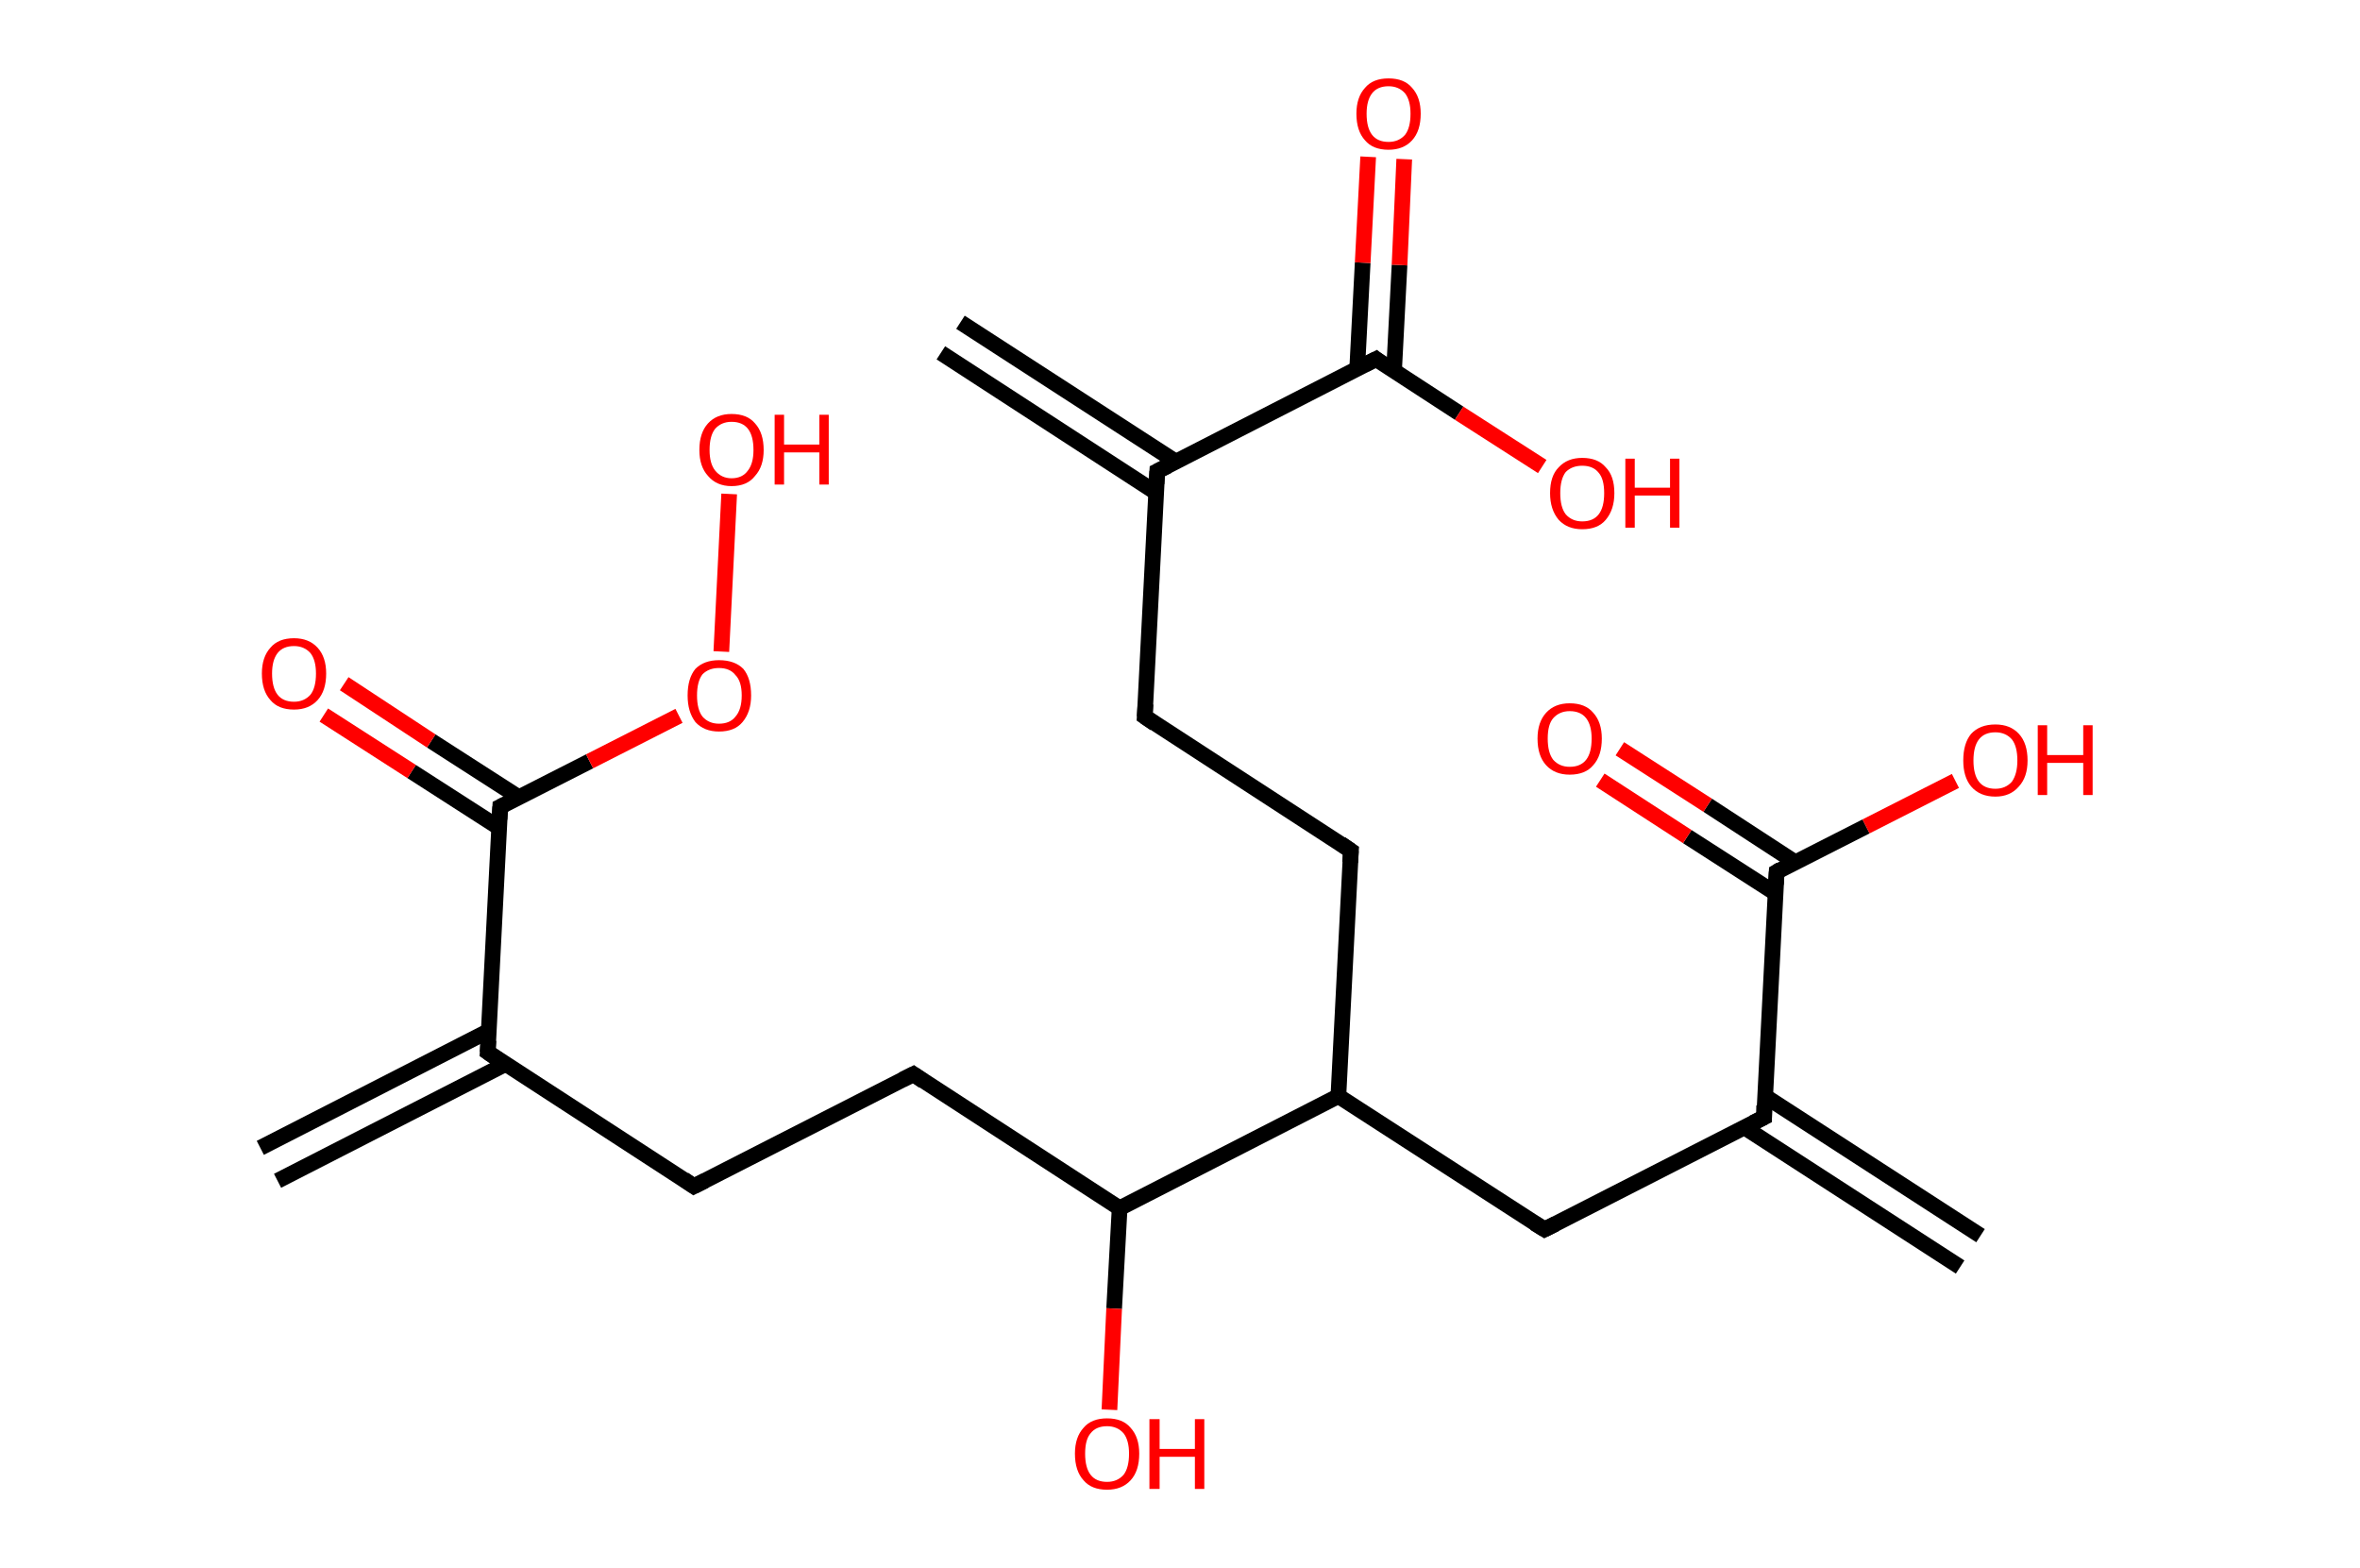 <?xml version='1.0' encoding='ASCII' standalone='yes'?>
<svg xmlns="http://www.w3.org/2000/svg" xmlns:rdkit="http://www.rdkit.org/xml" xmlns:xlink="http://www.w3.org/1999/xlink" version="1.1" baseProfile="full" xml:space="preserve" width="301px" height="200px" viewBox="0 0 301 200">
<!-- END OF HEADER -->
<rect style="opacity:1.0;fill:#FFFFFF;stroke:none" width="301.0" height="200.0" x="0.0" y="0.0"> </rect>
<path class="bond-0 atom-0 atom-1" d="M 122.5,41.1 L 150.0,58.9" style="fill:none;fill-rule:evenodd;stroke:#000000;stroke-width:2.0px;stroke-linecap:butt;stroke-linejoin:miter;stroke-opacity:1"/>
<path class="bond-0 atom-0 atom-1" d="M 120.0,45.0 L 147.4,62.8" style="fill:none;fill-rule:evenodd;stroke:#000000;stroke-width:2.0px;stroke-linecap:butt;stroke-linejoin:miter;stroke-opacity:1"/>
<path class="bond-1 atom-1 atom-2" d="M 147.6,60.1 L 146.0,91.4" style="fill:none;fill-rule:evenodd;stroke:#000000;stroke-width:2.0px;stroke-linecap:butt;stroke-linejoin:miter;stroke-opacity:1"/>
<path class="bond-2 atom-2 atom-3" d="M 146.0,91.4 L 172.3,108.5" style="fill:none;fill-rule:evenodd;stroke:#000000;stroke-width:2.0px;stroke-linecap:butt;stroke-linejoin:miter;stroke-opacity:1"/>
<path class="bond-3 atom-3 atom-4" d="M 172.3,108.5 L 170.7,139.8" style="fill:none;fill-rule:evenodd;stroke:#000000;stroke-width:2.0px;stroke-linecap:butt;stroke-linejoin:miter;stroke-opacity:1"/>
<path class="bond-4 atom-4 atom-5" d="M 170.7,139.8 L 197.0,156.8" style="fill:none;fill-rule:evenodd;stroke:#000000;stroke-width:2.0px;stroke-linecap:butt;stroke-linejoin:miter;stroke-opacity:1"/>
<path class="bond-5 atom-5 atom-6" d="M 197.0,156.8 L 225.0,142.5" style="fill:none;fill-rule:evenodd;stroke:#000000;stroke-width:2.0px;stroke-linecap:butt;stroke-linejoin:miter;stroke-opacity:1"/>
<path class="bond-6 atom-6 atom-7" d="M 222.5,143.8 L 250.0,161.6" style="fill:none;fill-rule:evenodd;stroke:#000000;stroke-width:2.0px;stroke-linecap:butt;stroke-linejoin:miter;stroke-opacity:1"/>
<path class="bond-6 atom-6 atom-7" d="M 225.1,139.8 L 252.6,157.6" style="fill:none;fill-rule:evenodd;stroke:#000000;stroke-width:2.0px;stroke-linecap:butt;stroke-linejoin:miter;stroke-opacity:1"/>
<path class="bond-7 atom-6 atom-8" d="M 225.0,142.5 L 226.6,111.2" style="fill:none;fill-rule:evenodd;stroke:#000000;stroke-width:2.0px;stroke-linecap:butt;stroke-linejoin:miter;stroke-opacity:1"/>
<path class="bond-8 atom-8 atom-9" d="M 229.0,110.0 L 217.8,102.7" style="fill:none;fill-rule:evenodd;stroke:#000000;stroke-width:2.0px;stroke-linecap:butt;stroke-linejoin:miter;stroke-opacity:1"/>
<path class="bond-8 atom-8 atom-9" d="M 217.8,102.7 L 206.6,95.5" style="fill:none;fill-rule:evenodd;stroke:#FF0000;stroke-width:2.0px;stroke-linecap:butt;stroke-linejoin:miter;stroke-opacity:1"/>
<path class="bond-8 atom-8 atom-9" d="M 226.4,113.9 L 215.2,106.7" style="fill:none;fill-rule:evenodd;stroke:#000000;stroke-width:2.0px;stroke-linecap:butt;stroke-linejoin:miter;stroke-opacity:1"/>
<path class="bond-8 atom-8 atom-9" d="M 215.2,106.7 L 204.1,99.5" style="fill:none;fill-rule:evenodd;stroke:#FF0000;stroke-width:2.0px;stroke-linecap:butt;stroke-linejoin:miter;stroke-opacity:1"/>
<path class="bond-9 atom-8 atom-10" d="M 226.6,111.2 L 238.0,105.4" style="fill:none;fill-rule:evenodd;stroke:#000000;stroke-width:2.0px;stroke-linecap:butt;stroke-linejoin:miter;stroke-opacity:1"/>
<path class="bond-9 atom-8 atom-10" d="M 238.0,105.4 L 249.4,99.6" style="fill:none;fill-rule:evenodd;stroke:#FF0000;stroke-width:2.0px;stroke-linecap:butt;stroke-linejoin:miter;stroke-opacity:1"/>
<path class="bond-10 atom-4 atom-11" d="M 170.7,139.8 L 142.8,154.1" style="fill:none;fill-rule:evenodd;stroke:#000000;stroke-width:2.0px;stroke-linecap:butt;stroke-linejoin:miter;stroke-opacity:1"/>
<path class="bond-11 atom-11 atom-12" d="M 142.8,154.1 L 142.1,166.9" style="fill:none;fill-rule:evenodd;stroke:#000000;stroke-width:2.0px;stroke-linecap:butt;stroke-linejoin:miter;stroke-opacity:1"/>
<path class="bond-11 atom-11 atom-12" d="M 142.1,166.9 L 141.5,179.8" style="fill:none;fill-rule:evenodd;stroke:#FF0000;stroke-width:2.0px;stroke-linecap:butt;stroke-linejoin:miter;stroke-opacity:1"/>
<path class="bond-12 atom-11 atom-13" d="M 142.8,154.1 L 116.5,137.0" style="fill:none;fill-rule:evenodd;stroke:#000000;stroke-width:2.0px;stroke-linecap:butt;stroke-linejoin:miter;stroke-opacity:1"/>
<path class="bond-13 atom-13 atom-14" d="M 116.5,137.0 L 88.5,151.3" style="fill:none;fill-rule:evenodd;stroke:#000000;stroke-width:2.0px;stroke-linecap:butt;stroke-linejoin:miter;stroke-opacity:1"/>
<path class="bond-14 atom-14 atom-15" d="M 88.5,151.3 L 62.2,134.2" style="fill:none;fill-rule:evenodd;stroke:#000000;stroke-width:2.0px;stroke-linecap:butt;stroke-linejoin:miter;stroke-opacity:1"/>
<path class="bond-15 atom-15 atom-16" d="M 62.3,131.5 L 33.2,146.4" style="fill:none;fill-rule:evenodd;stroke:#000000;stroke-width:2.0px;stroke-linecap:butt;stroke-linejoin:miter;stroke-opacity:1"/>
<path class="bond-15 atom-15 atom-16" d="M 64.5,135.7 L 35.4,150.6" style="fill:none;fill-rule:evenodd;stroke:#000000;stroke-width:2.0px;stroke-linecap:butt;stroke-linejoin:miter;stroke-opacity:1"/>
<path class="bond-16 atom-15 atom-17" d="M 62.2,134.2 L 63.8,102.9" style="fill:none;fill-rule:evenodd;stroke:#000000;stroke-width:2.0px;stroke-linecap:butt;stroke-linejoin:miter;stroke-opacity:1"/>
<path class="bond-17 atom-17 atom-18" d="M 66.2,101.7 L 55.0,94.5" style="fill:none;fill-rule:evenodd;stroke:#000000;stroke-width:2.0px;stroke-linecap:butt;stroke-linejoin:miter;stroke-opacity:1"/>
<path class="bond-17 atom-17 atom-18" d="M 55.0,94.5 L 43.9,87.2" style="fill:none;fill-rule:evenodd;stroke:#FF0000;stroke-width:2.0px;stroke-linecap:butt;stroke-linejoin:miter;stroke-opacity:1"/>
<path class="bond-17 atom-17 atom-18" d="M 63.7,105.6 L 52.5,98.4" style="fill:none;fill-rule:evenodd;stroke:#000000;stroke-width:2.0px;stroke-linecap:butt;stroke-linejoin:miter;stroke-opacity:1"/>
<path class="bond-17 atom-17 atom-18" d="M 52.5,98.4 L 41.3,91.2" style="fill:none;fill-rule:evenodd;stroke:#FF0000;stroke-width:2.0px;stroke-linecap:butt;stroke-linejoin:miter;stroke-opacity:1"/>
<path class="bond-18 atom-17 atom-19" d="M 63.8,102.9 L 75.2,97.1" style="fill:none;fill-rule:evenodd;stroke:#000000;stroke-width:2.0px;stroke-linecap:butt;stroke-linejoin:miter;stroke-opacity:1"/>
<path class="bond-18 atom-17 atom-19" d="M 75.2,97.1 L 86.6,91.3" style="fill:none;fill-rule:evenodd;stroke:#FF0000;stroke-width:2.0px;stroke-linecap:butt;stroke-linejoin:miter;stroke-opacity:1"/>
<path class="bond-19 atom-19 atom-20" d="M 92.0,83.1 L 93.0,63.0" style="fill:none;fill-rule:evenodd;stroke:#FF0000;stroke-width:2.0px;stroke-linecap:butt;stroke-linejoin:miter;stroke-opacity:1"/>
<path class="bond-20 atom-1 atom-21" d="M 147.6,60.1 L 175.5,45.8" style="fill:none;fill-rule:evenodd;stroke:#000000;stroke-width:2.0px;stroke-linecap:butt;stroke-linejoin:miter;stroke-opacity:1"/>
<path class="bond-21 atom-21 atom-22" d="M 177.8,47.3 L 178.5,33.8" style="fill:none;fill-rule:evenodd;stroke:#000000;stroke-width:2.0px;stroke-linecap:butt;stroke-linejoin:miter;stroke-opacity:1"/>
<path class="bond-21 atom-21 atom-22" d="M 178.5,33.8 L 179.1,20.3" style="fill:none;fill-rule:evenodd;stroke:#FF0000;stroke-width:2.0px;stroke-linecap:butt;stroke-linejoin:miter;stroke-opacity:1"/>
<path class="bond-21 atom-21 atom-22" d="M 173.1,47.0 L 173.8,33.5" style="fill:none;fill-rule:evenodd;stroke:#000000;stroke-width:2.0px;stroke-linecap:butt;stroke-linejoin:miter;stroke-opacity:1"/>
<path class="bond-21 atom-21 atom-22" d="M 173.8,33.5 L 174.5,20.0" style="fill:none;fill-rule:evenodd;stroke:#FF0000;stroke-width:2.0px;stroke-linecap:butt;stroke-linejoin:miter;stroke-opacity:1"/>
<path class="bond-22 atom-21 atom-23" d="M 175.5,45.8 L 186.1,52.7" style="fill:none;fill-rule:evenodd;stroke:#000000;stroke-width:2.0px;stroke-linecap:butt;stroke-linejoin:miter;stroke-opacity:1"/>
<path class="bond-22 atom-21 atom-23" d="M 186.1,52.7 L 196.7,59.5" style="fill:none;fill-rule:evenodd;stroke:#FF0000;stroke-width:2.0px;stroke-linecap:butt;stroke-linejoin:miter;stroke-opacity:1"/>
<path d="M 147.5,61.7 L 147.6,60.1 L 149.0,59.4" style="fill:none;stroke:#000000;stroke-width:2.0px;stroke-linecap:butt;stroke-linejoin:miter;stroke-opacity:1;"/>
<path d="M 146.1,89.8 L 146.0,91.4 L 147.3,92.3" style="fill:none;stroke:#000000;stroke-width:2.0px;stroke-linecap:butt;stroke-linejoin:miter;stroke-opacity:1;"/>
<path d="M 171.0,107.6 L 172.3,108.5 L 172.2,110.0" style="fill:none;stroke:#000000;stroke-width:2.0px;stroke-linecap:butt;stroke-linejoin:miter;stroke-opacity:1;"/>
<path d="M 195.7,156.0 L 197.0,156.8 L 198.4,156.1" style="fill:none;stroke:#000000;stroke-width:2.0px;stroke-linecap:butt;stroke-linejoin:miter;stroke-opacity:1;"/>
<path d="M 223.6,143.2 L 225.0,142.5 L 225.0,141.0" style="fill:none;stroke:#000000;stroke-width:2.0px;stroke-linecap:butt;stroke-linejoin:miter;stroke-opacity:1;"/>
<path d="M 226.5,112.8 L 226.6,111.2 L 227.1,110.9" style="fill:none;stroke:#000000;stroke-width:2.0px;stroke-linecap:butt;stroke-linejoin:miter;stroke-opacity:1;"/>
<path d="M 117.8,137.9 L 116.5,137.0 L 115.1,137.7" style="fill:none;stroke:#000000;stroke-width:2.0px;stroke-linecap:butt;stroke-linejoin:miter;stroke-opacity:1;"/>
<path d="M 89.9,150.6 L 88.5,151.3 L 87.2,150.4" style="fill:none;stroke:#000000;stroke-width:2.0px;stroke-linecap:butt;stroke-linejoin:miter;stroke-opacity:1;"/>
<path d="M 63.5,135.1 L 62.2,134.2 L 62.3,132.7" style="fill:none;stroke:#000000;stroke-width:2.0px;stroke-linecap:butt;stroke-linejoin:miter;stroke-opacity:1;"/>
<path d="M 63.7,104.5 L 63.8,102.9 L 64.4,102.6" style="fill:none;stroke:#000000;stroke-width:2.0px;stroke-linecap:butt;stroke-linejoin:miter;stroke-opacity:1;"/>
<path d="M 174.1,46.5 L 175.5,45.8 L 176.0,46.2" style="fill:none;stroke:#000000;stroke-width:2.0px;stroke-linecap:butt;stroke-linejoin:miter;stroke-opacity:1;"/>
<path class="atom-9" d="M 196.1 94.2 Q 196.1 92.1, 197.2 90.9 Q 198.3 89.7, 200.2 89.7 Q 202.2 89.7, 203.2 90.9 Q 204.3 92.1, 204.3 94.2 Q 204.3 96.4, 203.2 97.6 Q 202.2 98.8, 200.2 98.8 Q 198.3 98.8, 197.2 97.6 Q 196.1 96.4, 196.1 94.2 M 200.2 97.8 Q 201.6 97.8, 202.3 96.9 Q 203.0 96.0, 203.0 94.2 Q 203.0 92.5, 202.3 91.6 Q 201.6 90.7, 200.2 90.7 Q 198.9 90.7, 198.1 91.6 Q 197.4 92.4, 197.4 94.2 Q 197.4 96.0, 198.1 96.9 Q 198.9 97.8, 200.2 97.8 " fill="#FF0000"/>
<path class="atom-10" d="M 250.4 97.0 Q 250.4 94.8, 251.4 93.6 Q 252.5 92.4, 254.5 92.4 Q 256.4 92.4, 257.5 93.6 Q 258.6 94.8, 258.6 97.0 Q 258.6 99.1, 257.5 100.3 Q 256.4 101.6, 254.5 101.6 Q 252.5 101.6, 251.4 100.3 Q 250.4 99.1, 250.4 97.0 M 254.5 100.6 Q 255.8 100.6, 256.6 99.7 Q 257.3 98.7, 257.3 97.0 Q 257.3 95.2, 256.6 94.3 Q 255.8 93.4, 254.5 93.4 Q 253.1 93.4, 252.4 94.3 Q 251.7 95.2, 251.7 97.0 Q 251.7 98.8, 252.4 99.7 Q 253.1 100.6, 254.5 100.6 " fill="#FF0000"/>
<path class="atom-10" d="M 259.9 92.5 L 261.1 92.5 L 261.1 96.3 L 265.7 96.3 L 265.7 92.5 L 266.9 92.5 L 266.9 101.4 L 265.7 101.4 L 265.7 97.3 L 261.1 97.3 L 261.1 101.4 L 259.9 101.4 L 259.9 92.5 " fill="#FF0000"/>
<path class="atom-12" d="M 137.1 185.4 Q 137.1 183.3, 138.2 182.1 Q 139.2 180.9, 141.2 180.9 Q 143.2 180.9, 144.2 182.1 Q 145.3 183.3, 145.3 185.4 Q 145.3 187.6, 144.2 188.8 Q 143.1 190.0, 141.2 190.0 Q 139.2 190.0, 138.2 188.8 Q 137.1 187.6, 137.1 185.4 M 141.2 189.0 Q 142.5 189.0, 143.3 188.1 Q 144.0 187.2, 144.0 185.4 Q 144.0 183.7, 143.3 182.8 Q 142.5 181.9, 141.2 181.9 Q 139.8 181.9, 139.1 182.8 Q 138.4 183.6, 138.4 185.4 Q 138.4 187.2, 139.1 188.1 Q 139.8 189.0, 141.2 189.0 " fill="#FF0000"/>
<path class="atom-12" d="M 146.6 181.0 L 147.9 181.0 L 147.9 184.8 L 152.4 184.8 L 152.4 181.0 L 153.6 181.0 L 153.6 189.9 L 152.4 189.9 L 152.4 185.8 L 147.9 185.8 L 147.9 189.9 L 146.6 189.9 L 146.6 181.0 " fill="#FF0000"/>
<path class="atom-18" d="M 33.4 85.9 Q 33.4 83.8, 34.5 82.6 Q 35.5 81.4, 37.5 81.4 Q 39.4 81.4, 40.5 82.6 Q 41.6 83.8, 41.6 85.9 Q 41.6 88.1, 40.5 89.3 Q 39.4 90.5, 37.5 90.5 Q 35.5 90.5, 34.5 89.3 Q 33.4 88.1, 33.4 85.9 M 37.5 89.5 Q 38.8 89.5, 39.6 88.6 Q 40.3 87.7, 40.3 85.9 Q 40.3 84.2, 39.6 83.3 Q 38.8 82.4, 37.5 82.4 Q 36.1 82.4, 35.4 83.3 Q 34.7 84.2, 34.7 85.9 Q 34.7 87.7, 35.4 88.6 Q 36.1 89.5, 37.5 89.5 " fill="#FF0000"/>
<path class="atom-19" d="M 87.7 88.7 Q 87.7 86.5, 88.7 85.3 Q 89.8 84.2, 91.7 84.2 Q 93.7 84.2, 94.8 85.3 Q 95.8 86.5, 95.8 88.7 Q 95.8 90.8, 94.7 92.1 Q 93.7 93.3, 91.7 93.3 Q 89.8 93.3, 88.7 92.1 Q 87.7 90.8, 87.7 88.7 M 91.7 92.3 Q 93.1 92.3, 93.8 91.4 Q 94.6 90.5, 94.6 88.7 Q 94.6 86.9, 93.8 86.1 Q 93.1 85.2, 91.7 85.2 Q 90.4 85.2, 89.6 86.0 Q 88.9 86.9, 88.9 88.7 Q 88.9 90.5, 89.6 91.4 Q 90.4 92.3, 91.7 92.3 " fill="#FF0000"/>
<path class="atom-20" d="M 89.2 57.4 Q 89.2 55.2, 90.3 54.0 Q 91.4 52.8, 93.3 52.8 Q 95.3 52.8, 96.3 54.0 Q 97.4 55.2, 97.4 57.4 Q 97.4 59.5, 96.3 60.7 Q 95.3 62.0, 93.3 62.0 Q 91.4 62.0, 90.3 60.7 Q 89.2 59.5, 89.2 57.4 M 93.3 61.0 Q 94.7 61.0, 95.4 60.0 Q 96.1 59.1, 96.1 57.4 Q 96.1 55.6, 95.4 54.7 Q 94.7 53.8, 93.3 53.8 Q 92.0 53.8, 91.2 54.7 Q 90.5 55.6, 90.5 57.4 Q 90.5 59.1, 91.2 60.0 Q 92.0 61.0, 93.3 61.0 " fill="#FF0000"/>
<path class="atom-20" d="M 98.8 52.9 L 100.0 52.9 L 100.0 56.7 L 104.5 56.7 L 104.5 52.9 L 105.7 52.9 L 105.7 61.8 L 104.5 61.8 L 104.5 57.7 L 100.0 57.7 L 100.0 61.8 L 98.8 61.8 L 98.8 52.9 " fill="#FF0000"/>
<path class="atom-22" d="M 173.0 14.5 Q 173.0 12.4, 174.1 11.2 Q 175.1 10.0, 177.1 10.0 Q 179.1 10.0, 180.1 11.2 Q 181.2 12.4, 181.2 14.5 Q 181.2 16.7, 180.1 17.9 Q 179.0 19.1, 177.1 19.1 Q 175.1 19.1, 174.1 17.9 Q 173.0 16.7, 173.0 14.5 M 177.1 18.1 Q 178.4 18.1, 179.2 17.2 Q 179.9 16.3, 179.9 14.5 Q 179.9 12.8, 179.2 11.9 Q 178.4 11.0, 177.1 11.0 Q 175.7 11.0, 175.0 11.9 Q 174.3 12.8, 174.3 14.5 Q 174.3 16.3, 175.0 17.2 Q 175.7 18.1, 177.1 18.1 " fill="#FF0000"/>
<path class="atom-23" d="M 197.7 62.9 Q 197.7 60.7, 198.8 59.6 Q 199.9 58.4, 201.8 58.4 Q 203.8 58.4, 204.8 59.6 Q 205.9 60.7, 205.9 62.9 Q 205.9 65.0, 204.8 66.3 Q 203.8 67.5, 201.8 67.5 Q 199.9 67.5, 198.8 66.3 Q 197.7 65.0, 197.7 62.9 M 201.8 66.5 Q 203.2 66.5, 203.9 65.6 Q 204.6 64.7, 204.6 62.9 Q 204.6 61.1, 203.9 60.3 Q 203.2 59.4, 201.8 59.4 Q 200.5 59.4, 199.7 60.2 Q 199.0 61.1, 199.0 62.9 Q 199.0 64.7, 199.7 65.6 Q 200.5 66.5, 201.8 66.5 " fill="#FF0000"/>
<path class="atom-23" d="M 207.3 58.5 L 208.5 58.5 L 208.5 62.2 L 213.0 62.2 L 213.0 58.5 L 214.2 58.5 L 214.2 67.3 L 213.0 67.3 L 213.0 63.2 L 208.5 63.2 L 208.5 67.3 L 207.3 67.3 L 207.3 58.5 " fill="#FF0000"/>
</svg>
